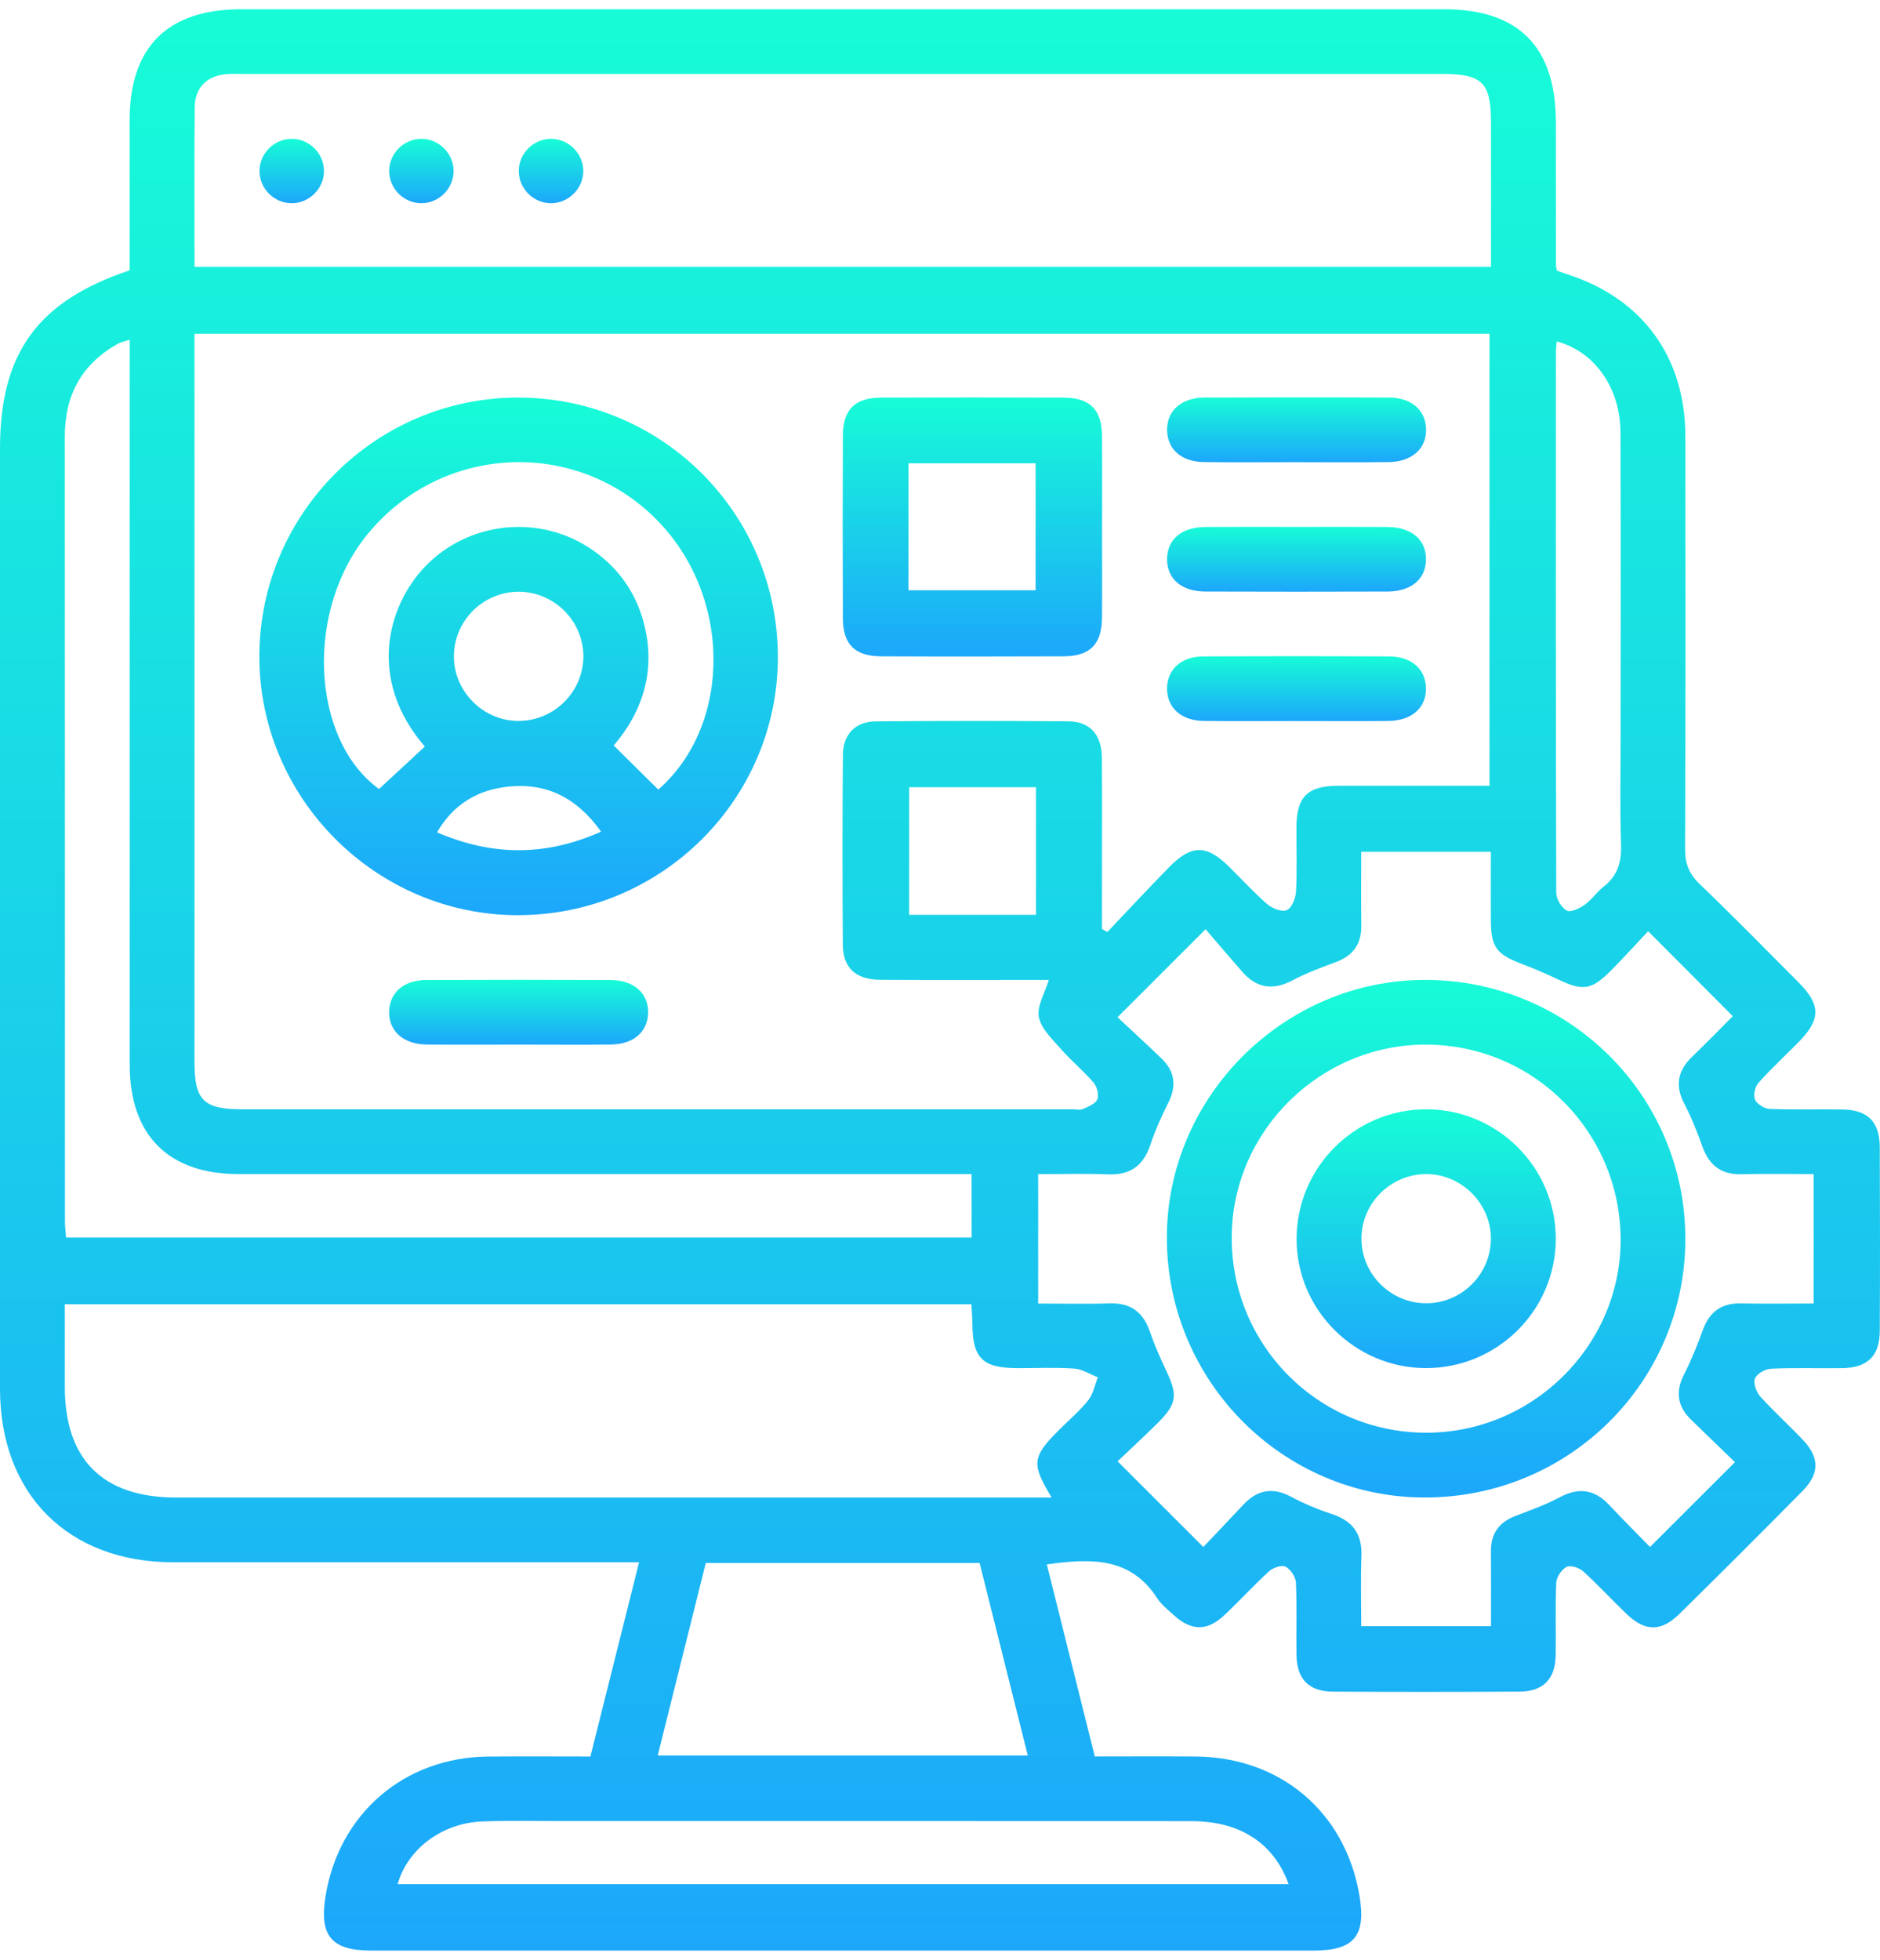 <svg width="142" height="148" viewBox="0 0 142 148" fill="none" xmlns="http://www.w3.org/2000/svg">
<path d="M48.27 117.985C47.552 117.985 47.001 117.985 46.446 117.985C35.327 117.985 24.209 117.989 13.09 117.985C5.141 117.981 0.004 112.84 0 104.887C0 81.217 0 57.547 0 33.877C0 26.68 2.836 22.738 9.793 20.416C9.793 16.658 9.793 12.851 9.793 9.045C9.797 3.548 12.665 0.7 18.202 0.7C48.499 0.7 78.791 0.7 109.087 0.7C114.698 0.7 117.509 3.54 117.513 9.187C117.517 12.803 117.521 16.414 117.525 20.029C117.525 20.127 117.558 20.229 117.599 20.445C117.815 20.518 118.088 20.62 118.362 20.71C124.046 22.53 127.293 26.953 127.298 32.951C127.31 43.336 127.318 53.72 127.277 64.104C127.273 65.21 127.571 65.989 128.375 66.761C130.913 69.192 133.373 71.706 135.854 74.195C137.547 75.9 137.535 77.002 135.821 78.732C134.818 79.744 133.765 80.715 132.818 81.78C132.557 82.07 132.414 82.715 132.557 83.045C132.708 83.384 133.271 83.731 133.663 83.747C135.495 83.82 137.335 83.759 139.171 83.788C141.069 83.816 141.97 84.714 141.983 86.624C142.003 91.255 142.007 95.886 141.983 100.521C141.974 102.41 141.052 103.3 139.139 103.324C137.355 103.349 135.568 103.283 133.785 103.365C133.345 103.385 132.704 103.736 132.557 104.095C132.414 104.446 132.651 105.128 132.949 105.458C133.969 106.593 135.111 107.621 136.164 108.727C137.437 110.065 137.453 111.281 136.148 112.603C133.071 115.72 129.97 118.817 126.845 121.89C125.461 123.248 124.25 123.224 122.85 121.881C121.748 120.825 120.712 119.694 119.582 118.67C119.284 118.401 118.631 118.181 118.337 118.328C117.958 118.519 117.566 119.095 117.546 119.519C117.46 121.347 117.533 123.183 117.501 125.015C117.468 126.819 116.558 127.745 114.746 127.753C110.054 127.778 105.362 127.782 100.669 127.753C98.862 127.741 97.96 126.815 97.927 125.007C97.895 123.175 97.968 121.339 97.883 119.511C97.862 119.082 97.475 118.511 97.095 118.315C96.805 118.168 96.153 118.397 95.855 118.666C94.688 119.727 93.623 120.902 92.472 121.983C91.187 123.195 89.987 123.179 88.694 122.004C88.241 121.592 87.731 121.204 87.408 120.702C85.376 117.548 82.332 117.695 79.068 118.144C80.264 122.934 81.459 127.712 82.692 132.649C85.23 132.649 87.763 132.633 90.301 132.654C96.712 132.698 101.604 136.844 102.677 143.128C103.203 146.2 102.285 147.31 99.209 147.31C75.494 147.31 51.775 147.31 28.06 147.31C25.053 147.31 24.115 146.212 24.58 143.258C25.567 136.999 30.509 132.719 36.853 132.658C39.4 132.633 41.946 132.654 44.594 132.654C45.822 127.765 47.026 122.955 48.27 117.985ZM112.506 59.343C112.506 47.84 112.506 36.526 112.506 25.207C79.876 25.207 47.36 25.207 14.689 25.207C14.689 25.819 14.689 26.366 14.689 26.912C14.689 44.674 14.689 62.44 14.689 80.201C14.689 83.098 15.375 83.775 18.3 83.775C39.208 83.775 60.119 83.775 81.027 83.775C81.28 83.775 81.574 83.853 81.786 83.759C82.194 83.576 82.74 83.367 82.883 83.025C83.022 82.69 82.859 82.066 82.602 81.764C81.843 80.879 80.925 80.124 80.154 79.246C79.497 78.496 78.64 77.704 78.469 76.814C78.305 75.974 78.925 74.987 79.219 74.007C78.836 74.007 78.334 74.007 77.832 74.007C74.058 74.007 70.283 74.019 66.509 73.999C64.653 73.987 63.673 73.109 63.661 71.363C63.628 66.577 63.628 61.795 63.665 57.009C63.677 55.458 64.612 54.491 66.142 54.479C70.985 54.438 75.833 54.438 80.676 54.475C82.337 54.487 83.214 55.483 83.226 57.249C83.251 60.559 83.234 63.868 83.234 67.173C83.234 68.168 83.234 69.164 83.234 70.155C83.369 70.233 83.508 70.306 83.642 70.384C85.205 68.74 86.747 67.075 88.343 65.455C89.987 63.786 91.13 63.79 92.774 65.398C93.757 66.361 94.684 67.385 95.72 68.287C96.091 68.609 96.838 68.895 97.197 68.731C97.577 68.556 97.866 67.83 97.891 67.328C97.976 65.704 97.915 64.072 97.923 62.444C97.936 60.167 98.768 59.347 101.082 59.343C104.86 59.334 108.626 59.343 112.506 59.343ZM14.693 20.151C47.421 20.151 79.966 20.151 112.617 20.151C112.617 16.454 112.617 12.851 112.617 9.245C112.617 6.237 111.96 5.584 108.94 5.584C78.762 5.584 48.584 5.584 18.402 5.584C17.994 5.584 17.586 5.564 17.178 5.593C15.652 5.695 14.718 6.584 14.705 8.135C14.669 12.101 14.693 16.067 14.693 20.151ZM4.896 98.497C4.896 100.697 4.896 102.729 4.896 104.761C4.9 110.244 7.777 113.097 13.318 113.097C34.789 113.097 56.259 113.097 77.73 113.097C78.273 113.097 78.815 113.097 79.436 113.097C77.873 110.522 77.942 110.032 80.064 107.919C80.786 107.201 81.574 106.531 82.202 105.74C82.573 105.266 82.692 104.597 82.924 104.014C82.328 103.785 81.745 103.398 81.137 103.357C79.717 103.259 78.285 103.328 76.857 103.324C74.221 103.32 73.47 102.582 73.446 100.003C73.442 99.513 73.401 99.024 73.372 98.497C50.526 98.497 27.803 98.497 4.896 98.497ZM112.617 122.808C112.617 120.804 112.629 118.976 112.612 117.148C112.604 115.81 113.225 114.957 114.473 114.484C115.612 114.051 116.77 113.631 117.843 113.06C119.28 112.301 120.455 112.497 121.548 113.66C122.585 114.765 123.658 115.834 124.629 116.83C126.816 114.647 128.852 112.611 131.043 110.424C130.007 109.42 128.881 108.327 127.755 107.241C126.706 106.229 126.522 105.12 127.2 103.793C127.755 102.712 128.207 101.574 128.624 100.431C129.126 99.06 130.035 98.399 131.512 98.432C133.332 98.473 135.152 98.44 136.988 98.44C136.988 95.098 136.988 91.928 136.988 88.668C135.107 88.668 133.328 88.631 131.553 88.68C129.999 88.721 129.089 87.999 128.579 86.575C128.187 85.477 127.755 84.379 127.216 83.351C126.49 81.964 126.73 80.838 127.828 79.785C128.95 78.708 130.031 77.59 130.88 76.741C128.689 74.542 126.657 72.506 124.486 70.327C123.629 71.237 122.675 72.293 121.671 73.305C120.214 74.77 119.565 74.852 117.737 73.991C116.819 73.558 115.885 73.15 114.934 72.791C113.045 72.081 112.617 71.522 112.608 69.543C112.6 67.789 112.608 66.034 112.608 64.329C109.218 64.329 106.076 64.329 102.816 64.329C102.816 66.238 102.795 68.058 102.824 69.882C102.844 71.286 102.208 72.171 100.894 72.661C99.8 73.069 98.691 73.473 97.662 74.019C96.181 74.811 94.933 74.656 93.835 73.395C92.839 72.257 91.86 71.106 91.06 70.176C88.653 72.583 86.617 74.619 84.409 76.823C85.43 77.777 86.588 78.838 87.723 79.928C88.726 80.891 88.89 81.988 88.257 83.253C87.735 84.298 87.249 85.367 86.882 86.473C86.356 88.056 85.348 88.754 83.679 88.688C81.92 88.619 80.158 88.672 78.415 88.672C78.415 92.038 78.415 95.172 78.415 98.444C80.264 98.444 82.035 98.489 83.805 98.432C85.43 98.379 86.368 99.121 86.874 100.619C87.217 101.627 87.657 102.602 88.11 103.565C88.967 105.389 88.885 106.038 87.421 107.49C86.384 108.518 85.307 109.51 84.413 110.359C86.65 112.591 88.686 114.627 90.889 116.83C91.827 115.839 92.876 114.741 93.916 113.631C94.957 112.525 96.1 112.289 97.491 113.023C98.474 113.545 99.515 113.99 100.576 114.333C102.155 114.847 102.893 115.826 102.832 117.503C102.767 119.262 102.816 121.025 102.816 122.808C106.17 122.808 109.312 122.808 112.617 122.808ZM73.388 88.664C72.617 88.664 72.009 88.664 71.401 88.664C53.603 88.664 35.801 88.664 18.002 88.664C12.718 88.664 9.797 85.726 9.797 80.417C9.797 62.803 9.797 45.192 9.797 27.577C9.797 26.99 9.797 26.398 9.797 25.651C9.372 25.794 9.128 25.835 8.924 25.949C6.174 27.479 4.892 29.838 4.896 32.963C4.909 52.716 4.9 72.465 4.905 92.218C4.905 92.65 4.962 93.083 4.99 93.458C27.881 93.458 50.608 93.458 73.392 93.458C73.388 91.859 73.388 90.353 73.388 88.664ZM49.678 132.58C59.062 132.58 68.276 132.58 77.632 132.58C76.404 127.671 75.2 122.861 73.992 118.038C67.052 118.038 60.23 118.038 53.309 118.038C52.102 122.877 50.902 127.684 49.678 132.58ZM30.035 142.291C52.518 142.291 74.902 142.291 97.332 142.291C96.206 139.178 93.647 137.534 89.995 137.534C74.143 137.525 58.291 137.529 42.439 137.529C40.452 137.529 38.461 137.489 36.478 137.554C33.422 137.656 30.798 139.606 30.035 142.291ZM117.582 25.786C117.558 26.088 117.517 26.374 117.517 26.659C117.513 40.247 117.505 53.83 117.546 67.418C117.546 67.887 117.933 68.544 118.333 68.764C118.623 68.927 119.3 68.609 119.684 68.336C120.218 67.96 120.598 67.368 121.116 66.969C122.177 66.144 122.483 65.12 122.438 63.794C122.344 60.946 122.409 58.098 122.409 55.246C122.409 47.714 122.43 40.185 122.397 32.653C122.385 29.291 120.447 26.545 117.582 25.786ZM78.248 69.086C78.248 65.79 78.248 62.619 78.248 59.449C74.98 59.449 71.805 59.449 68.668 59.449C68.668 62.725 68.668 65.891 68.668 69.086C71.891 69.086 74.992 69.086 78.248 69.086Z" fill="url(#paint0_linear_180_16)"/>
<path d="M39.179 30.026C50.058 30.058 58.789 38.835 58.753 49.689C58.716 60.424 49.907 69.127 39.094 69.115C28.371 69.103 19.553 60.244 19.59 49.521C19.631 38.745 28.424 29.993 39.179 30.026ZM32.088 56.38C27.694 51.284 29.305 45.755 32.051 42.846C35.352 39.353 40.779 38.782 44.745 41.528C46.708 42.887 48.009 44.731 48.621 47.02C49.593 50.647 48.503 53.797 46.353 56.299C47.56 57.494 48.634 58.555 49.723 59.632C55.329 54.715 55.321 44.882 49.458 39.108C43.35 33.094 33.434 33.592 27.881 40.198C22.952 46.057 23.499 55.87 28.628 59.587C29.787 58.514 30.896 57.482 32.088 56.38ZM39.163 44.69C36.491 44.698 34.308 46.865 34.283 49.538C34.259 52.178 36.462 54.422 39.106 54.446C41.84 54.475 44.088 52.239 44.064 49.517C44.031 46.857 41.828 44.682 39.163 44.69ZM45.402 62.807C43.586 60.261 41.305 59.118 38.445 59.4C36.132 59.628 34.259 60.701 33.01 62.86C37.192 64.655 41.207 64.68 45.402 62.807Z" fill="url(#paint1_linear_180_16)"/>
<path d="M83.24 39.949C83.24 42.189 83.256 44.429 83.236 46.669C83.216 48.66 82.326 49.558 80.331 49.566C75.74 49.583 71.15 49.587 66.56 49.566C64.56 49.558 63.667 48.664 63.663 46.665C63.646 42.083 63.646 37.505 63.663 32.923C63.671 30.927 64.56 30.038 66.564 30.03C71.154 30.013 75.744 30.013 80.335 30.03C82.334 30.038 83.22 30.931 83.236 32.927C83.256 35.265 83.24 37.607 83.24 39.949ZM68.62 44.576C71.913 44.576 75.088 44.576 78.221 44.576C78.221 41.3 78.221 38.129 78.221 34.987C74.961 34.987 71.823 34.987 68.62 34.987C68.62 38.198 68.62 41.332 68.62 44.576Z" fill="url(#paint2_linear_180_16)"/>
<path d="M97.832 34.906C95.538 34.906 93.241 34.926 90.948 34.898C89.251 34.877 88.186 33.943 88.153 32.515C88.12 31.029 89.218 30.03 90.993 30.026C95.632 30.009 100.276 30.005 104.915 30.026C106.612 30.034 107.681 30.976 107.714 32.404C107.751 33.886 106.641 34.881 104.87 34.898C102.524 34.926 100.178 34.91 97.832 34.906Z" fill="url(#paint3_linear_180_16)"/>
<path d="M97.933 39.794C100.226 39.794 102.523 39.782 104.816 39.798C106.616 39.814 107.713 40.761 107.709 42.238C107.705 43.715 106.608 44.666 104.808 44.674C100.218 44.69 95.627 44.69 91.041 44.674C89.238 44.666 88.148 43.715 88.152 42.23C88.156 40.74 89.238 39.81 91.049 39.798C93.343 39.782 95.636 39.794 97.933 39.794Z" fill="url(#paint4_linear_180_16)"/>
<path d="M97.807 54.454C95.514 54.454 93.216 54.475 90.923 54.446C89.234 54.426 88.169 53.471 88.149 52.039C88.128 50.599 89.189 49.583 90.858 49.574C95.55 49.55 100.243 49.55 104.931 49.574C106.624 49.583 107.685 50.541 107.706 51.978C107.726 53.459 106.628 54.434 104.841 54.45C102.499 54.471 100.153 54.454 97.807 54.454Z" fill="url(#paint5_linear_180_16)"/>
<path d="M39.099 78.887C36.806 78.887 34.509 78.904 32.215 78.883C30.453 78.863 29.347 77.855 29.392 76.374C29.437 74.946 30.498 74.015 32.203 74.011C36.843 73.991 41.486 73.991 46.125 74.011C47.892 74.019 48.998 75.031 48.953 76.517C48.908 77.941 47.843 78.867 46.138 78.883C43.791 78.908 41.445 78.887 39.099 78.887Z" fill="url(#paint6_linear_180_16)"/>
<path d="M22.019 15.349C20.693 15.341 19.591 14.227 19.6 12.9C19.608 11.57 20.722 10.477 22.052 10.485C23.382 10.493 24.48 11.607 24.471 12.933C24.463 14.255 23.341 15.357 22.019 15.349Z" fill="url(#paint7_linear_180_16)"/>
<path d="M34.262 12.9C34.27 14.223 33.169 15.341 31.843 15.349C30.517 15.357 29.403 14.259 29.395 12.933C29.386 11.603 30.48 10.497 31.814 10.485C33.136 10.477 34.25 11.574 34.262 12.9Z" fill="url(#paint8_linear_180_16)"/>
<path d="M41.603 15.349C40.277 15.341 39.175 14.227 39.184 12.9C39.192 11.57 40.306 10.477 41.636 10.485C42.966 10.493 44.064 11.607 44.056 12.933C44.047 14.255 42.925 15.357 41.603 15.349Z" fill="url(#paint9_linear_180_16)"/>
<path d="M127.298 93.581C127.285 104.401 118.472 113.121 107.577 113.093C96.842 113.064 88.123 104.255 88.135 93.446C88.147 82.813 96.973 74.011 107.631 74.003C118.521 73.999 127.31 82.747 127.298 93.581ZM107.761 78.891C99.755 78.847 93.105 85.375 93.035 93.348C92.962 101.525 99.511 108.168 107.675 108.2C115.697 108.233 122.348 101.708 122.409 93.748C122.462 85.575 115.922 78.936 107.761 78.891Z" fill="url(#paint10_linear_180_16)"/>
<path d="M117.511 93.564C117.503 98.962 113.088 103.341 107.669 103.32C102.332 103.3 97.95 98.93 97.934 93.609C97.917 88.198 102.295 83.792 107.702 83.775C113.108 83.763 117.519 88.166 117.511 93.564ZM112.611 93.536C112.611 90.896 110.391 88.672 107.747 88.668C105.07 88.664 102.867 90.822 102.834 93.483C102.797 96.204 105.042 98.448 107.771 98.424C110.44 98.399 112.611 96.204 112.611 93.536Z" fill="url(#paint11_linear_180_16)"/>
<defs>
<linearGradient id="paint0_linear_180_16" x1="71" y1="147.31" x2="71" y2="0.7" gradientUnits="userSpaceOnUse">
<stop stop-color="#1CA7FB"/>
<stop offset="1" stop-color="#17FCD7"/>
</linearGradient>
<linearGradient id="paint1_linear_180_16" x1="39.171" y1="69.115" x2="39.171" y2="30.026" gradientUnits="userSpaceOnUse">
<stop stop-color="#1CA7FB"/>
<stop offset="1" stop-color="#17FCD7"/>
</linearGradient>
<linearGradient id="paint2_linear_180_16" x1="73.448" y1="49.58" x2="73.448" y2="30.017" gradientUnits="userSpaceOnUse">
<stop stop-color="#1CA7FB"/>
<stop offset="1" stop-color="#17FCD7"/>
</linearGradient>
<linearGradient id="paint3_linear_180_16" x1="97.934" y1="34.914" x2="97.934" y2="30.012" gradientUnits="userSpaceOnUse">
<stop stop-color="#1CA7FB"/>
<stop offset="1" stop-color="#17FCD7"/>
</linearGradient>
<linearGradient id="paint4_linear_180_16" x1="97.931" y1="44.686" x2="97.931" y2="39.789" gradientUnits="userSpaceOnUse">
<stop stop-color="#1CA7FB"/>
<stop offset="1" stop-color="#17FCD7"/>
</linearGradient>
<linearGradient id="paint5_linear_180_16" x1="97.927" y1="54.461" x2="97.927" y2="49.556" gradientUnits="userSpaceOnUse">
<stop stop-color="#1CA7FB"/>
<stop offset="1" stop-color="#17FCD7"/>
</linearGradient>
<linearGradient id="paint6_linear_180_16" x1="39.172" y1="78.895" x2="39.172" y2="73.996" gradientUnits="userSpaceOnUse">
<stop stop-color="#1CA7FB"/>
<stop offset="1" stop-color="#17FCD7"/>
</linearGradient>
<linearGradient id="paint7_linear_180_16" x1="22.036" y1="15.349" x2="22.036" y2="10.485" gradientUnits="userSpaceOnUse">
<stop stop-color="#1CA7FB"/>
<stop offset="1" stop-color="#17FCD7"/>
</linearGradient>
<linearGradient id="paint8_linear_180_16" x1="31.828" y1="15.349" x2="31.828" y2="10.485" gradientUnits="userSpaceOnUse">
<stop stop-color="#1CA7FB"/>
<stop offset="1" stop-color="#17FCD7"/>
</linearGradient>
<linearGradient id="paint9_linear_180_16" x1="41.62" y1="15.349" x2="41.62" y2="10.485" gradientUnits="userSpaceOnUse">
<stop stop-color="#1CA7FB"/>
<stop offset="1" stop-color="#17FCD7"/>
</linearGradient>
<linearGradient id="paint10_linear_180_16" x1="107.716" y1="113.093" x2="107.716" y2="74.003" gradientUnits="userSpaceOnUse">
<stop stop-color="#1CA7FB"/>
<stop offset="1" stop-color="#17FCD7"/>
</linearGradient>
<linearGradient id="paint11_linear_180_16" x1="107.722" y1="103.32" x2="107.722" y2="83.775" gradientUnits="userSpaceOnUse">
<stop stop-color="#1CA7FB"/>
<stop offset="1" stop-color="#17FCD7"/>
</linearGradient>
</defs>
</svg>
